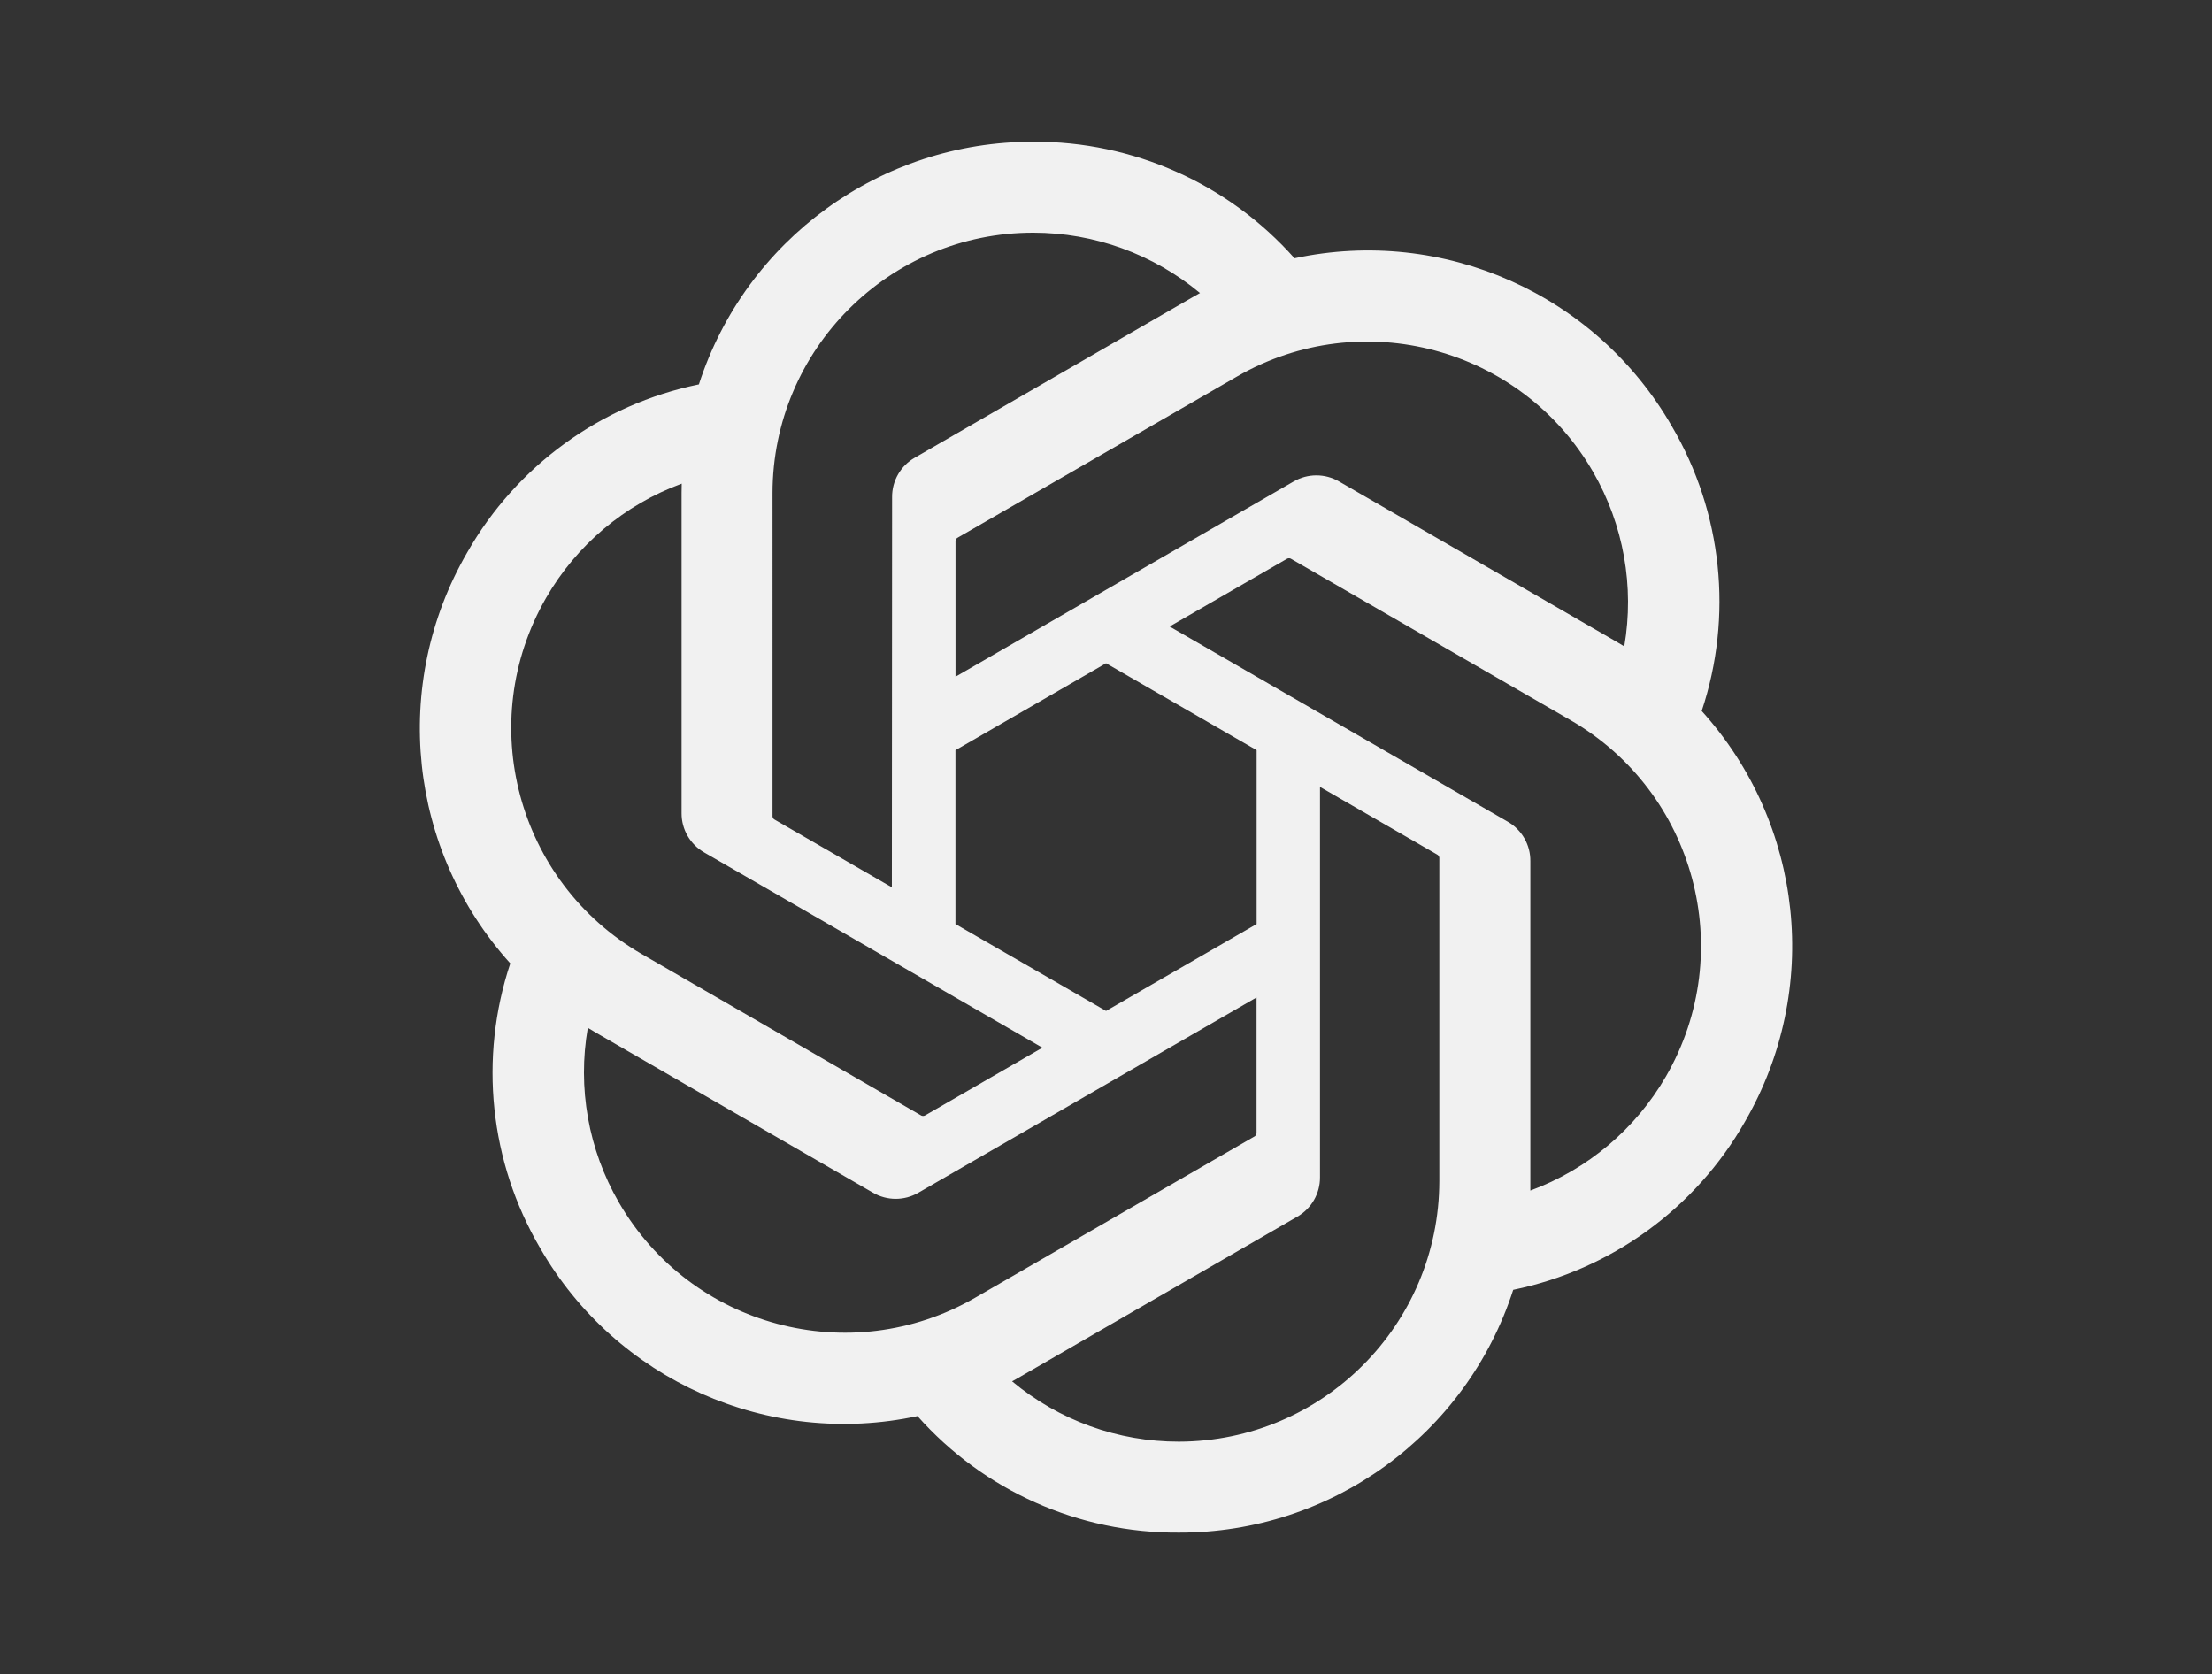 <?xml version="1.0" encoding="utf-8"?>
<!-- Generator: Adobe Illustrator 24.3.0, SVG Export Plug-In . SVG Version: 6.00 Build 0)  -->
<svg version="1.0" id="katman_1" xmlns="http://www.w3.org/2000/svg" xmlns:xlink="http://www.w3.org/1999/xlink" x="0px" y="0px"
	 viewBox="0 0 1081.86 818.92" style="enable-background:new 0 0 1081.86 818.92;" xml:space="preserve" fill="#f1f1f1">
<rect x="0" y="0" width="1081.86" height="818.92" fill="#333333" stroke="none"/>
<path d="M832.28,347.74c15.43-46.33,10.12-97.06-14.56-139.19c-37.11-64.63-111.73-97.87-184.59-82.23
	c-32.41-36.52-78.99-57.29-127.81-56.98c-74.5-0.18-140.58,47.78-163.5,118.67c-47.85,9.8-89.15,39.76-113.32,82.21
	c-37.4,64.45-28.88,145.68,21.08,200.97c-15.43,46.33-10.12,97.06,14.56,139.19c37.11,64.63,111.73,97.87,184.59,82.23
	c32.41,36.52,78.99,57.29,127.81,56.98c74.54,0.19,140.65-47.8,163.55-118.74c47.85-9.8,89.15-39.76,113.32-82.21
	C890.77,484.19,882.23,403,832.28,347.74L832.28,347.74z M576.6,705.11c-29.82,0.04-58.7-10.4-81.6-29.5
	c1.03-0.56,2.84-1.56,4.02-2.28l135.44-78.24c6.92-3.94,11.18-11.31,11.13-19.27V384.87l57.25,33.06c0.61,0.3,1.03,0.89,1.11,1.57
	v158.14C703.87,647.95,646.92,704.95,576.6,705.11z M302.7,588.13c-14.94-25.81-20.32-56.05-15.21-85.43
	c1.01,0.6,2.76,1.68,4.02,2.4l135.44,78.24c6.87,4.02,15.38,4.02,22.25,0l165.36-95.48v66.11c0.04,0.69-0.27,1.34-0.82,1.76
	l-136.92,79.05C415.86,669.9,337.96,649.03,302.7,588.13L302.7,588.13z M267.07,292.44c14.87-25.84,38.36-45.63,66.35-55.89
	c0,1.17-0.07,3.23-0.07,4.67v156.47c-0.05,7.96,4.2,15.32,11.12,19.26l165.36,95.47l-57.25,33.05c-0.57,0.38-1.3,0.44-1.93,0.18
	l-136.93-79.12C252.86,431.27,231.99,353.41,267.07,292.44z M737.43,401.9l-165.37-95.48l57.25-33.04c0.57-0.38,1.3-0.44,1.93-0.17
	l136.93,79.05c60.98,35.22,81.86,113.21,46.64,174.18c-14.9,25.8-38.37,45.57-66.34,55.87V421.16
	C748.54,413.21,744.32,405.85,737.43,401.9z M794.41,316.14c-1.01-0.62-2.76-1.68-4.02-2.4L654.94,235.5
	c-6.87-4.01-15.37-4.01-22.25,0l-165.36,95.48v-66.11c-0.04-0.69,0.27-1.34,0.82-1.76l136.92-78.99
	c61-35.17,138.96-14.24,174.13,46.76C794.06,256.66,799.44,286.82,794.41,316.14L794.41,316.14z M436.2,433.98l-57.26-33.06
	c-0.61-0.3-1.03-0.89-1.11-1.57V241.22c0.05-70.41,57.16-127.46,127.58-127.41c29.78,0.02,58.61,10.46,81.49,29.51
	c-1.03,0.56-2.83,1.56-4.02,2.28l-135.44,78.24c-6.92,3.93-11.18,11.3-11.13,19.26L436.2,433.98z M467.3,366.93l73.65-42.54
	l73.65,42.51v85.05l-73.65,42.51l-73.65-42.51L467.3,366.93z"/>
</svg>
